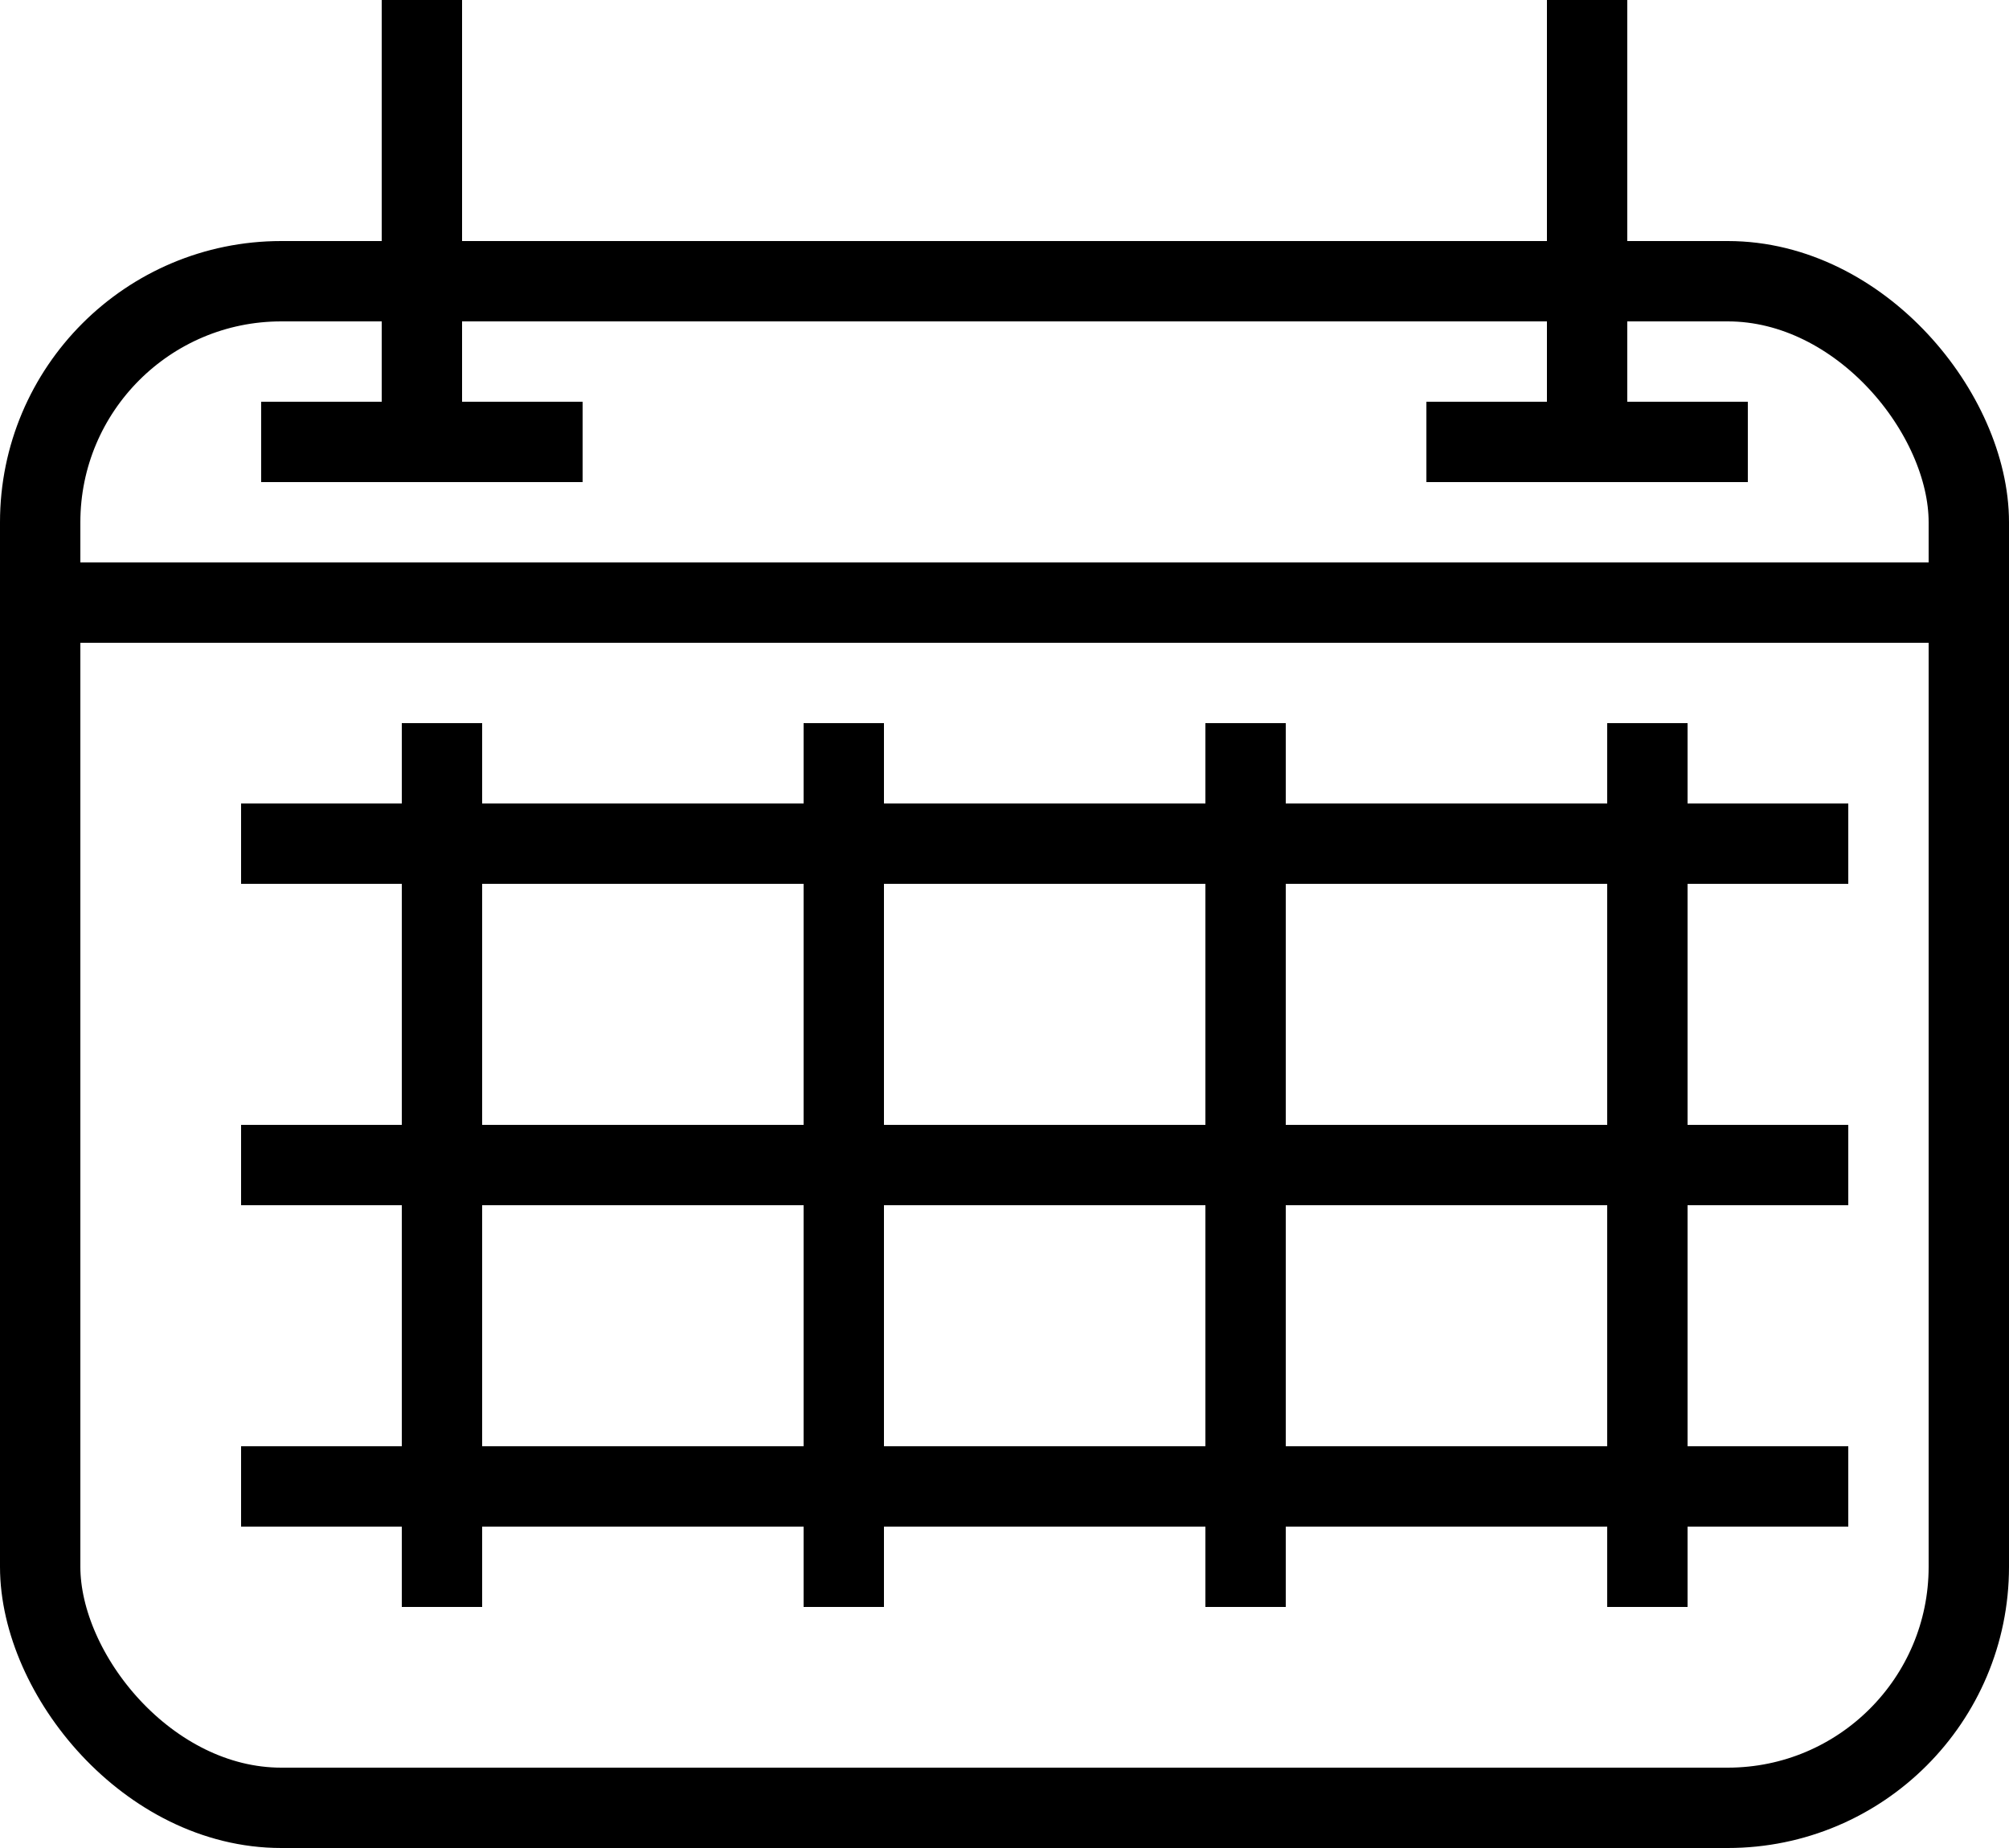 <svg xmlns="http://www.w3.org/2000/svg" viewBox="0 0 25 23"><defs><style>.cls-1{fill:none;stroke:#000;stroke-miterlimit:10;}</style></defs><g id="图层_2" data-name="图层 2"><g id="图层_1-2" data-name="图层 1"><rect class="cls-1" x="0.5" y="3.5" width="24" height="19" rx="3"/><line class="cls-1" x1="1" y1="7.5" x2="25" y2="7.5"/><line class="cls-1" x1="3.25" y1="5.5" x2="7.25" y2="5.5"/><line class="cls-1" x1="5.25" x2="5.25" y2="6"/><line class="cls-1" x1="17.75" y1="5.5" x2="21.75" y2="5.5"/><line class="cls-1" x1="19.75" x2="19.75" y2="6"/><line class="cls-1" x1="3" y1="10.5" x2="23" y2="10.5"/><line class="cls-1" x1="3" y1="14.5" x2="23" y2="14.5"/><line class="cls-1" x1="3" y1="18.5" x2="23" y2="18.5"/><line class="cls-1" x1="5.5" y1="9" x2="5.5" y2="20"/><line class="cls-1" x1="10.5" y1="9" x2="10.5" y2="20"/><line class="cls-1" x1="15.5" y1="9" x2="15.5" y2="20"/><line class="cls-1" x1="20.5" y1="9" x2="20.5" y2="20"/></g></g></svg>